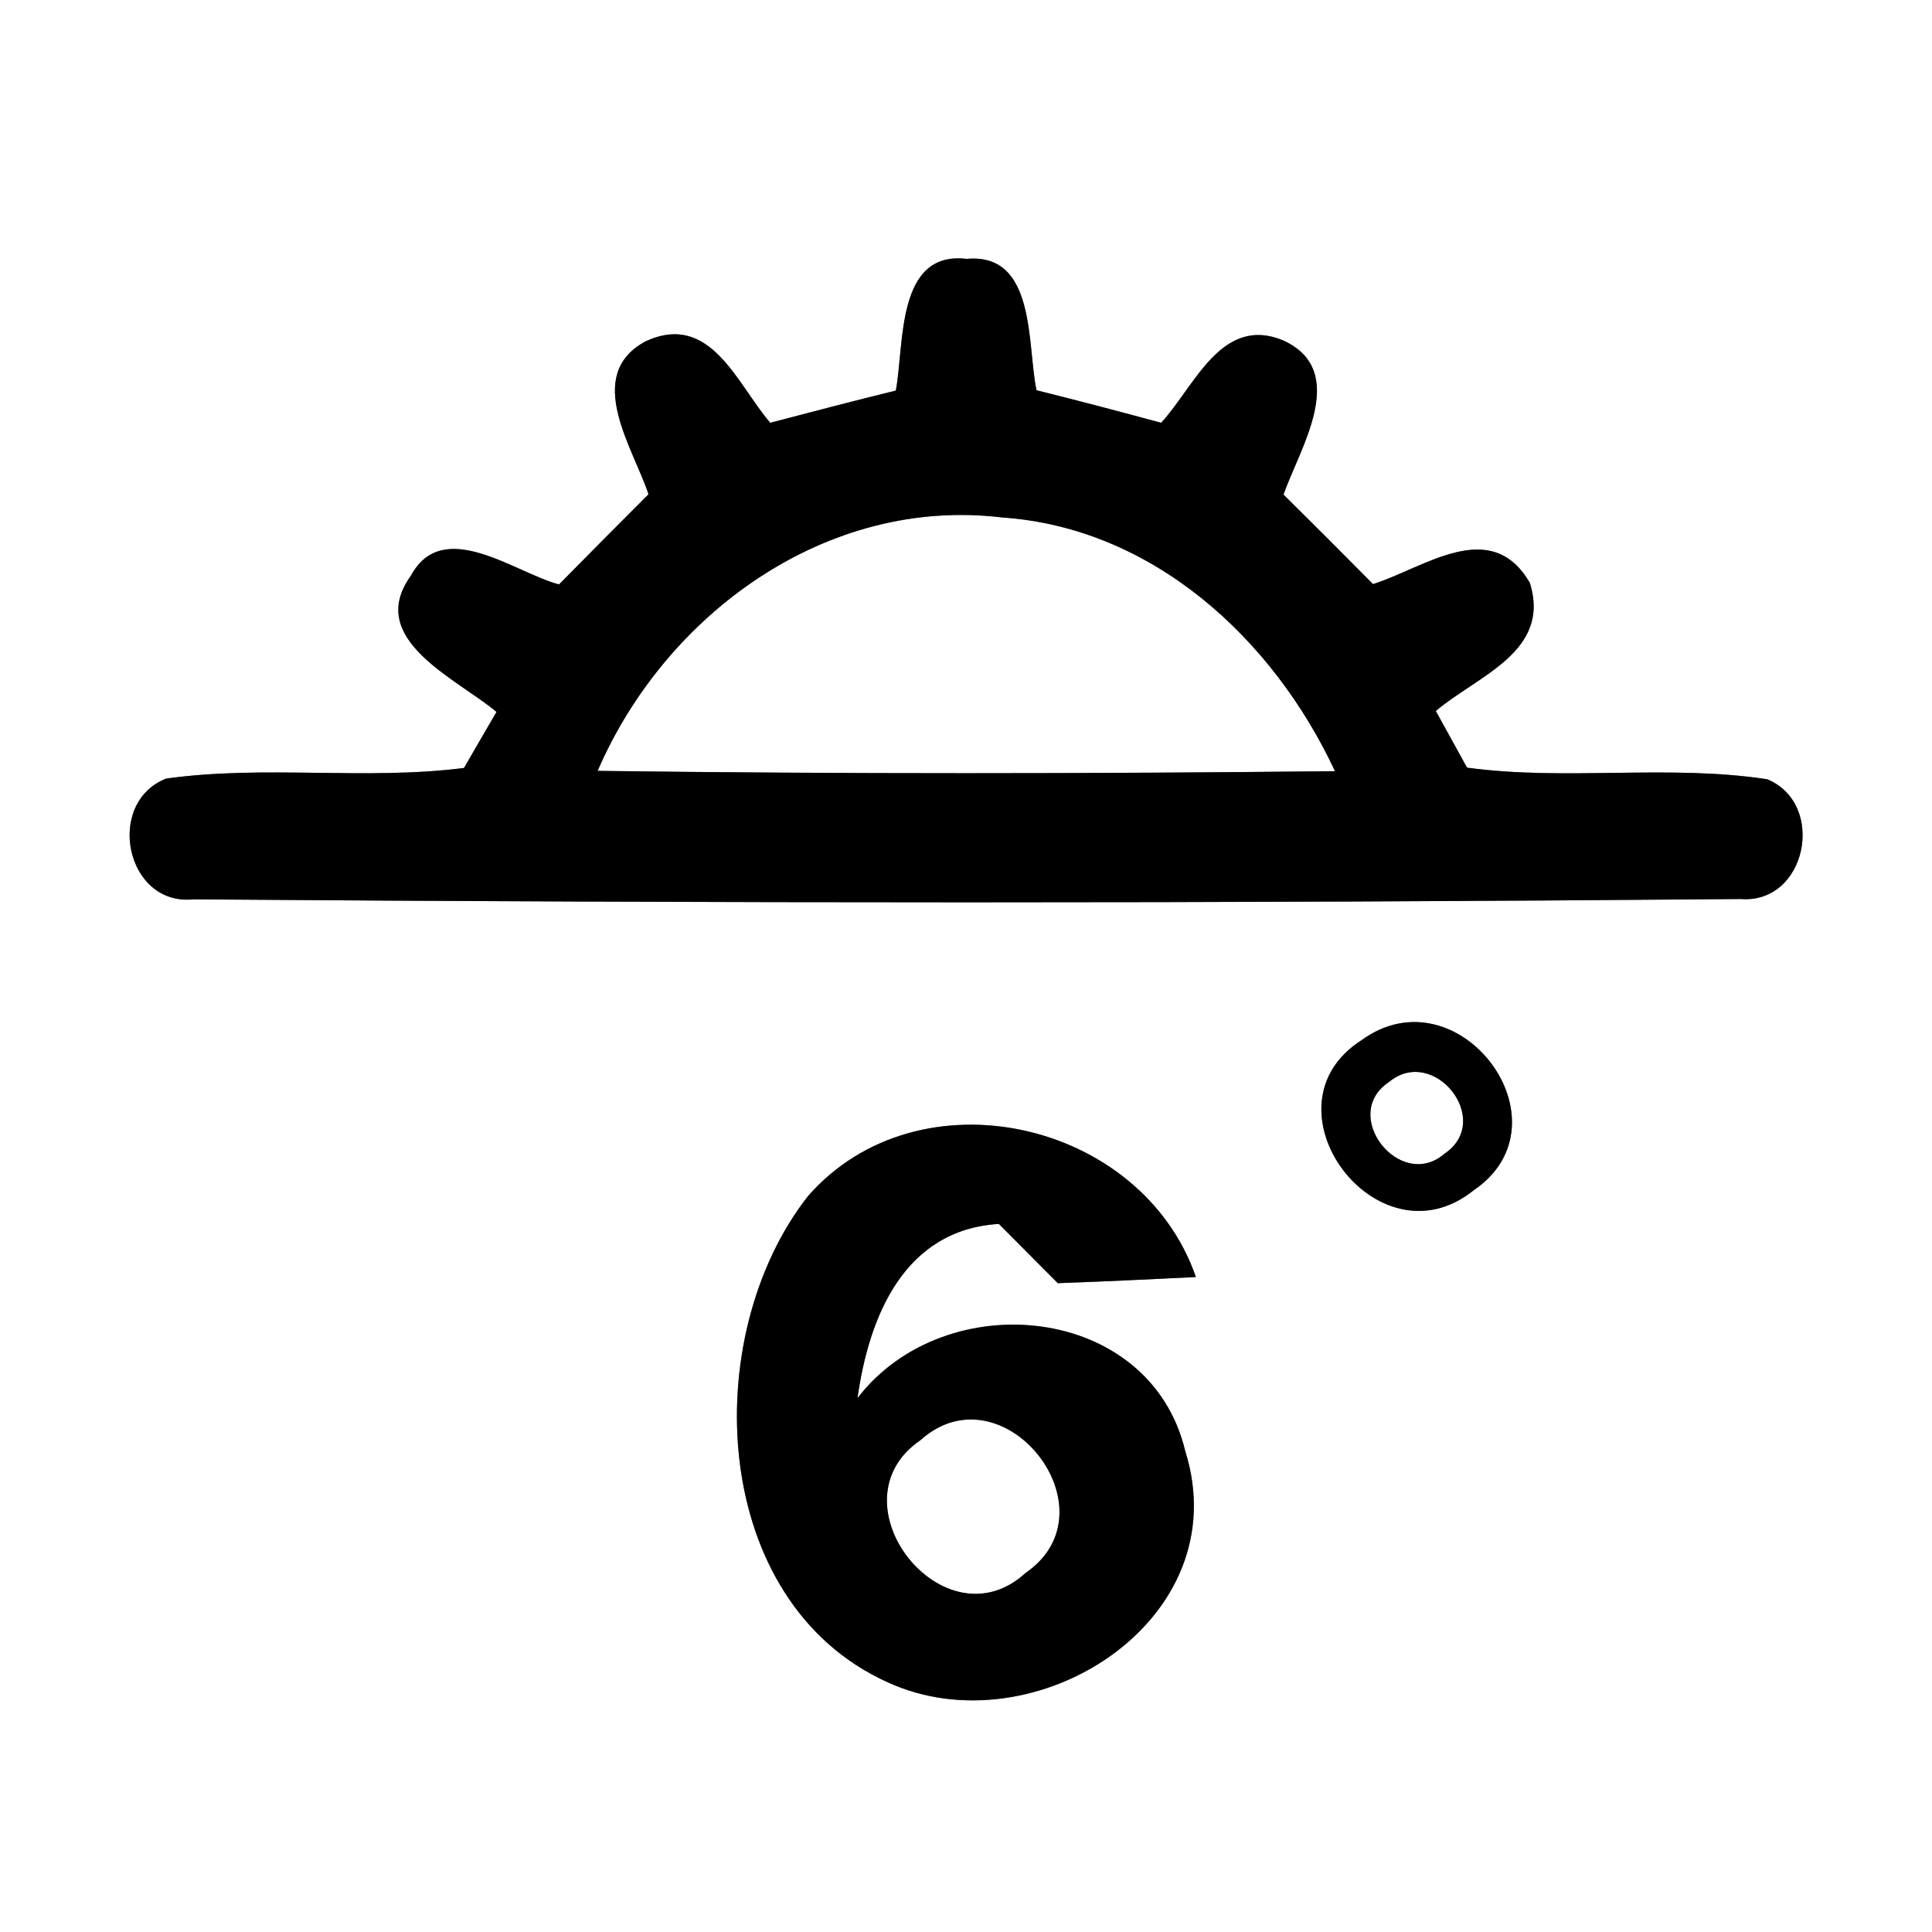 <?xml version="1.0" encoding="UTF-8" ?>
<!DOCTYPE svg PUBLIC "-//W3C//DTD SVG 1.1//EN" "http://www.w3.org/Graphics/SVG/1.1/DTD/svg11.dtd">
<svg width="60pt" height="60pt" viewBox="0 0 60 60" version="1.1" xmlns="http://www.w3.org/2000/svg">
<rect x="0" y="0" width="60" height="60" fill="#808080" stroke="none"/>
<g id="#ffffffff">
<path fill="#ffffff" opacity="1.00" d=" M 0.00 0.00 L 60.00 0.00 L 60.00 60.00 L 0.00 60.00 L 0.00 0.00 M 27.82 12.13 C 26.51 12.45 25.22 12.79 23.92 13.13 C 22.88 11.92 22.07 9.67 20.05 10.60 C 18.10 11.65 19.67 13.92 20.14 15.35 C 19.21 16.28 18.29 17.21 17.36 18.15 C 15.99 17.79 13.76 16.03 12.76 17.88 C 11.33 19.86 14.20 21.08 15.42 22.11 C 15.17 22.54 14.66 23.41 14.41 23.85 C 11.34 24.24 8.23 23.75 5.16 24.18 C 3.25 24.93 3.90 28.14 6.00 27.93 C 22.01 28.05 38.04 28.06 54.06 27.92 C 56.11 28.08 56.73 24.96 54.88 24.20 C 51.79 23.73 48.65 24.26 45.56 23.84 C 45.32 23.40 44.83 22.52 44.59 22.08 C 45.89 20.98 48.18 20.24 47.51 18.10 C 46.30 16.02 44.23 17.64 42.64 18.14 C 41.72 17.21 40.79 16.28 39.86 15.36 C 40.36 13.93 41.92 11.54 39.87 10.58 C 37.93 9.76 37.10 12.01 36.06 13.13 C 34.77 12.78 33.48 12.44 32.19 12.12 C 31.89 10.72 32.19 7.84 30.02 8.04 C 27.82 7.78 28.09 10.71 27.82 12.13 M 42.29 32.30 C 39.05 34.36 42.77 39.37 45.76 36.97 C 48.86 34.87 45.30 30.12 42.29 32.30 M 25.09 37.15 C 21.67 41.52 22.03 49.76 27.58 52.25 C 32.11 54.32 38.46 50.33 36.81 45.07 C 35.72 40.48 29.35 39.88 26.63 43.42 C 26.99 40.86 28.09 38.19 31.02 38.01 C 31.63 38.62 32.24 39.24 32.85 39.85 C 34.28 39.80 35.71 39.73 37.14 39.66 C 35.45 34.78 28.52 33.22 25.09 37.15 Z" />
<path fill="#ffffff" opacity="1.00" d=" M 18.56 23.94 C 20.66 19.07 25.67 15.41 31.12 16.07 C 35.81 16.39 39.54 19.84 41.46 23.95 C 33.82 24.03 26.19 24.04 18.56 23.94 Z" />
<path fill="#ffffff" opacity="1.00" d=" M 43.14 33.60 C 44.53 32.45 46.40 34.79 44.86 35.83 C 43.48 37.02 41.59 34.62 43.14 33.60 Z" />
<path fill="#ffffff" opacity="1.00" d=" M 28.58 44.73 C 31.14 42.42 34.70 46.89 31.85 48.85 C 29.32 51.17 25.76 46.66 28.58 44.73 Z" />
</g>
<g id="#000000ff">
<path fill="#000000" opacity="1.00" d=" M 27.82 12.13 C 28.09 10.71 27.82 7.78 30.02 8.04 C 32.19 7.84 31.89 10.72 32.19 12.12 C 33.48 12.44 34.77 12.78 36.06 13.13 C 37.10 12.01 37.93 9.76 39.87 10.58 C 41.92 11.54 40.36 13.93 39.86 15.36 C 40.79 16.28 41.72 17.21 42.64 18.14 C 44.23 17.64 46.30 16.02 47.51 18.10 C 48.18 20.24 45.89 20.98 44.59 22.08 C 44.83 22.52 45.32 23.40 45.56 23.84 C 48.65 24.26 51.79 23.73 54.88 24.20 C 56.73 24.96 56.11 28.08 54.06 27.92 C 38.04 28.06 22.01 28.05 6.00 27.93 C 3.90 28.14 3.25 24.93 5.16 24.18 C 8.23 23.75 11.34 24.24 14.41 23.85 C 14.66 23.41 15.17 22.54 15.42 22.11 C 14.20 21.08 11.33 19.86 12.76 17.88 C 13.76 16.03 15.99 17.79 17.36 18.15 C 18.29 17.21 19.21 16.28 20.14 15.35 C 19.67 13.92 18.10 11.65 20.05 10.60 C 22.07 9.67 22.88 11.92 23.92 13.13 C 25.22 12.79 26.51 12.45 27.82 12.13 M 18.56 23.94 C 26.19 24.04 33.82 24.03 41.46 23.95 C 39.54 19.84 35.81 16.39 31.12 16.07 C 25.67 15.41 20.66 19.07 18.56 23.94 Z" />
<path fill="#000000" opacity="1.00" d=" M 42.29 32.30 C 45.30 30.12 48.86 34.87 45.76 36.97 C 42.77 39.37 39.05 34.36 42.29 32.30 M 43.14 33.60 C 41.59 34.62 43.48 37.02 44.86 35.83 C 46.40 34.79 44.53 32.45 43.14 33.60 Z" />
<path fill="#000000" opacity="1.00" d=" M 25.09 37.15 C 28.52 33.22 35.45 34.78 37.14 39.66 C 35.71 39.73 34.28 39.80 32.85 39.85 C 32.24 39.24 31.63 38.62 31.02 38.01 C 28.09 38.19 26.99 40.86 26.63 43.42 C 29.35 39.88 35.72 40.48 36.81 45.07 C 38.46 50.33 32.11 54.32 27.58 52.25 C 22.03 49.76 21.67 41.52 25.09 37.15 M 28.58 44.73 C 25.76 46.66 29.32 51.17 31.85 48.85 C 34.70 46.89 31.14 42.42 28.58 44.73 Z" />
</g>
</svg>
